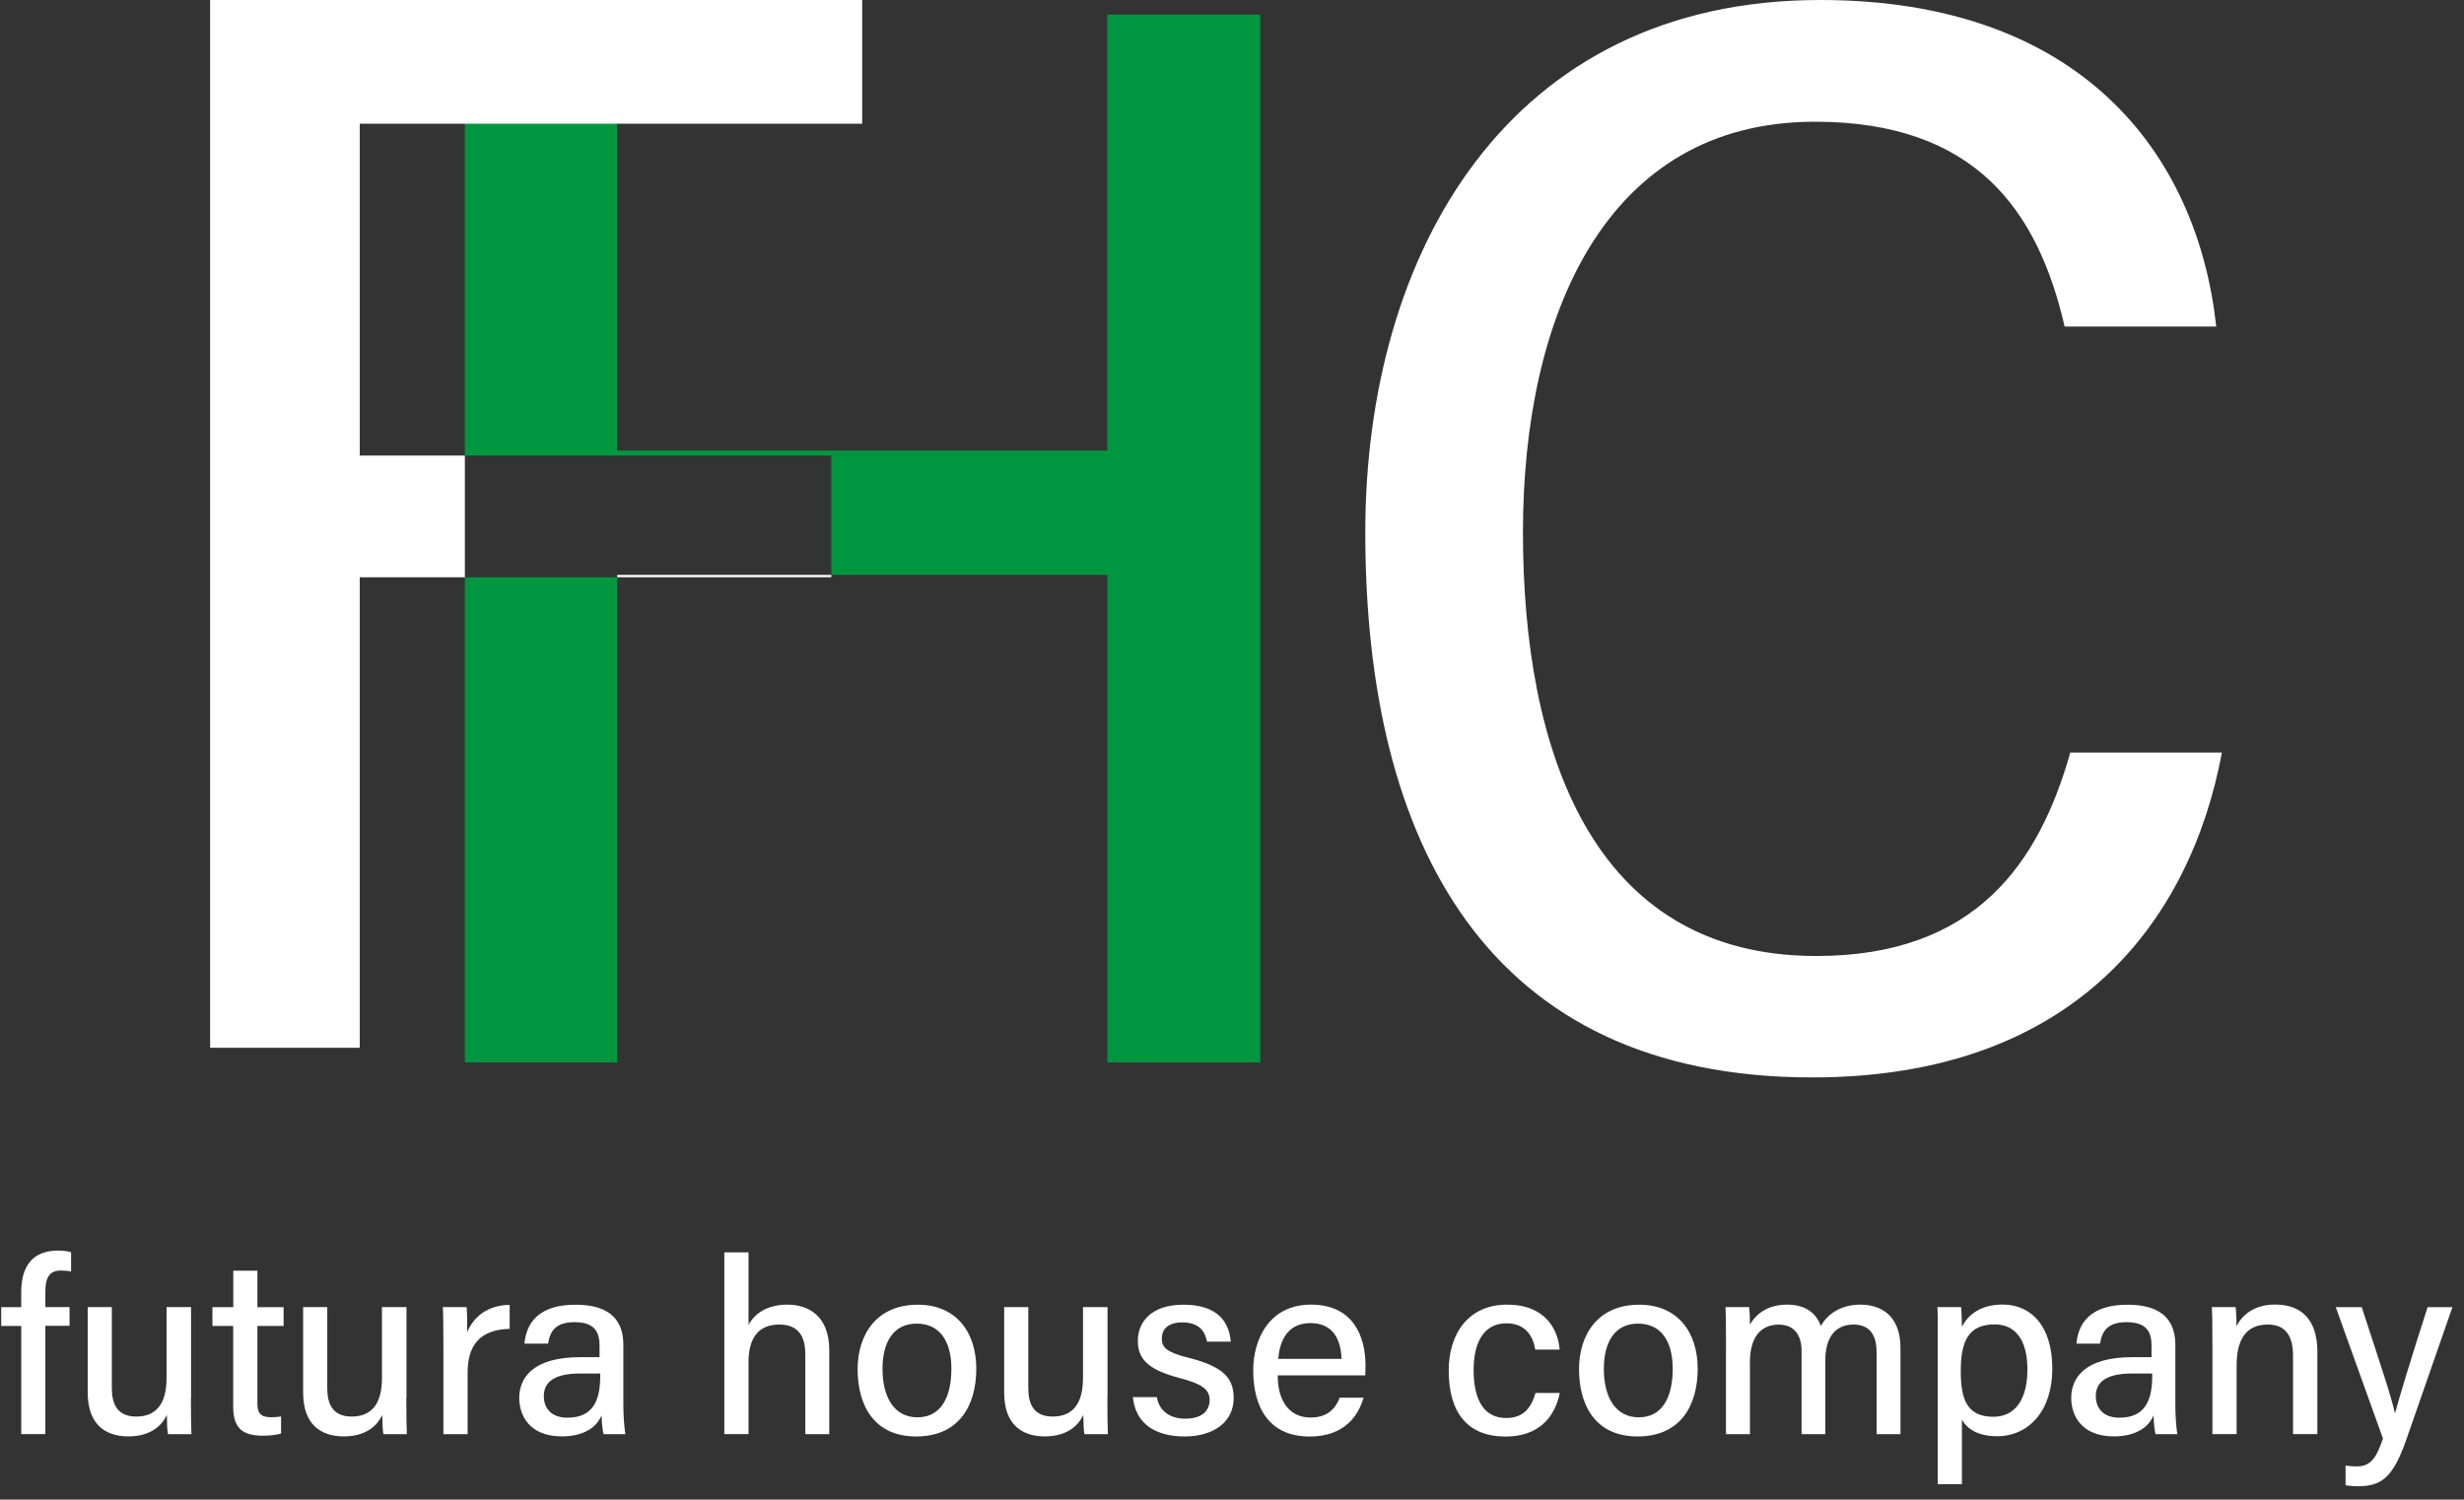 <?xml version="1.0" encoding="UTF-8"?>
<svg id="Calque_1" data-name="Calque 1" xmlns="http://www.w3.org/2000/svg" viewBox="0 0 321.64 195.76">
  <rect x="0" y="0" width="321.64" height="195.76" fill="#333333" stroke="none"/>
  <defs>
    <style>
      .cls-1 {
        fill: #009640;
      }

      .cls-1, .cls-2 {
        stroke-width: 0px;
      }

      .cls-2 {
        fill: #fff;
      }
    </style>
  </defs>
  <path class="cls-1" d="M60.68,75.36v63.33h19.88v-63.33h-19.88ZM144.54,1.91v56.91h-63.98V1.91h-19.88v57.56h47.84v15.58h36.03v63.64h19.97V1.91h-19.97Z"/>
  <path class="cls-2" d="M270.25,98.23c-4.08,14.41-12.33,26.57-33.16,26.57-29.43,0-38.29-27.04-38.29-55.3s10.77-53.61,38.11-53.61c21.01,0,29.13,11.68,32.6,26.74h19.79c-2.47-22.66-17.75-42.63-51.7-42.63-40.72,0-59.38,33.03-59.38,69.5,0,40.54,15.89,71.15,58.34,71.15,34.21,0,49.36-20.4,53.48-42.41h-19.79Z"/>
  <path class="cls-2" d="M80.56,75.05v.3h27.96v-.3h-27.96ZM27.43,0v136.78h19.53v-61.42h13.72v-15.89h-13.72V16.15h65.59V0H27.43Z"/>
  <g>
    <path class="cls-2" d="M2.77,187.22v-14.13H.16v-2.45h2.61v-1.97c0-3,1.18-5.42,4.82-5.42.58,0,1.28.08,1.69.22v2.52c-.34-.08-.82-.13-1.36-.13-1.47,0-2,.95-2,2.72v2.05h3.16v2.45h-3.16v14.13h-3.15Z"/>
    <path class="cls-2" d="M24.92,182.49c0,2.13.03,3.92.07,4.73h-3.06c-.1-.47-.14-1.42-.15-2.51-.84,1.78-2.56,2.8-5.02,2.8-2.86,0-5.31-1.41-5.31-5.73v-11.15h3.15v10.58c0,2.07.7,3.71,3.18,3.71s3.96-1.5,3.96-5.02v-9.27h3.2v11.86Z"/>
    <path class="cls-2" d="M27.74,170.64h2.71v-4.76h3.15v4.76h3.42v2.45h-3.42v10.02c0,1.34.35,1.9,1.81,1.9.46,0,.89-.04,1.28-.1v2.22c-.71.24-1.76.29-2.37.29-2.68,0-3.88-.99-3.88-3.81v-10.52h-2.71v-2.45Z"/>
    <path class="cls-2" d="M53.04,182.49c0,2.13.03,3.92.07,4.73h-3.06c-.1-.47-.14-1.42-.15-2.51-.84,1.78-2.56,2.8-5.02,2.8-2.86,0-5.31-1.41-5.31-5.73v-11.15h3.15v10.58c0,2.07.7,3.71,3.18,3.71s3.96-1.5,3.96-5.02v-9.27h3.2v11.86Z"/>
    <path class="cls-2" d="M57.88,176.26c0-2.66-.02-4.74-.07-5.63h3.1c.07.77.08,1.83.08,3.28.77-1.93,2.6-3.54,5.54-3.57v3.13c-3.83.1-5.49,2.09-5.49,5.71v8.04h-3.16v-10.96Z"/>
    <path class="cls-2" d="M81.37,183.42c0,1.14.1,2.87.26,3.8h-2.85c-.12-.56-.24-1.48-.25-2.46-.67,1.61-2.4,2.75-5.17,2.75-4.24,0-5.58-2.7-5.58-5.04,0-2.59,1.78-5.3,7.94-5.3h2.54v-1.53c0-1.53-.46-3.04-3.23-3.04-2.42,0-3.22,1.08-3.49,2.8h-3.08c.24-2.75,1.91-5.08,6.66-5.08,3.71,0,6.25,1.39,6.25,5.23v7.88ZM78.35,179.3h-2.62c-3.99,0-4.74,1.55-4.74,2.98,0,1.52.96,2.79,3.06,2.79,3.27,0,4.3-2.11,4.3-5.43v-.34Z"/>
    <path class="cls-2" d="M97.71,163.5v9.45c.84-1.55,2.52-2.64,5.09-2.64s5.45,1.33,5.45,5.96v10.95h-3.13v-10.45c0-2.39-.96-3.86-3.4-3.86-2.67,0-4.01,1.71-4.01,4.88v9.42h-3.16v-23.72h3.16Z"/>
    <path class="cls-2" d="M127.44,178.67c0,4.81-2.24,8.85-7.85,8.85s-7.64-4.22-7.64-8.77,2.48-8.43,7.86-8.43c5.04,0,7.63,3.63,7.63,8.35ZM115.2,178.7c0,3.76,1.56,6.32,4.56,6.32s4.43-2.51,4.43-6.35c0-3.54-1.49-5.88-4.53-5.88s-4.46,2.41-4.46,5.91Z"/>
    <path class="cls-2" d="M144.55,182.49c0,2.13.03,3.92.07,4.73h-3.06c-.1-.47-.14-1.42-.15-2.51-.84,1.78-2.56,2.8-5.02,2.8-2.86,0-5.31-1.41-5.31-5.73v-11.15h3.15v10.58c0,2.07.7,3.71,3.18,3.71s3.96-1.5,3.96-5.02v-9.27h3.2v11.86Z"/>
    <path class="cls-2" d="M151.01,182.37c.3,1.82,1.7,2.83,3.72,2.83,2.24,0,3.17-1.1,3.17-2.44,0-1.42-1.08-2.13-3.96-2.88-4.3-1.13-5.41-2.62-5.41-4.86s1.53-4.7,5.96-4.7,5.95,2.22,6.17,4.82h-3.1c-.25-1.26-.95-2.51-3.22-2.51-1.81,0-2.68.83-2.68,2.12,0,1.17.66,1.79,3.5,2.5,4.47,1.13,5.88,2.61,5.88,5.25,0,3.14-2.63,5.02-6.42,5.02s-6.4-1.66-6.74-5.14h3.12Z"/>
    <path class="cls-2" d="M166.79,179.54c-.02,3.07,1.33,5.51,4.3,5.51,2.65,0,3.46-1.75,3.78-2.59h3.12c-.62,2.2-2.38,5.07-7.03,5.07-5.44,0-7.37-3.99-7.37-8.64,0-4.08,2.1-8.58,7.54-8.58s7.12,4.04,7.12,7.95c0,.12-.02,1.14-.03,1.28h-11.42ZM175.12,177.39c-.09-2.64-1.19-4.67-4.07-4.67-3.27,0-4.05,2.78-4.19,4.67h8.26Z"/>
    <path class="cls-2" d="M203.61,181.83c-.66,3.26-2.82,5.7-7.08,5.7-4.96,0-7.42-3.1-7.42-8.62,0-4.87,2.62-8.6,7.61-8.6s6.65,3.21,6.87,5.87h-3.18c-.3-1.81-1.32-3.43-3.75-3.43-3.01,0-4.3,2.54-4.3,6.09,0,4.18,1.53,6.27,4.25,6.27,2.32,0,3.27-1.38,3.83-3.27h3.17Z"/>
    <path class="cls-2" d="M221.61,178.67c0,4.81-2.24,8.85-7.85,8.85s-7.64-4.22-7.64-8.77,2.48-8.43,7.86-8.43c5.04,0,7.63,3.63,7.63,8.35ZM209.36,178.7c0,3.76,1.56,6.32,4.56,6.32s4.43-2.51,4.43-6.35c0-3.54-1.49-5.88-4.53-5.88s-4.46,2.41-4.46,5.91Z"/>
    <path class="cls-2" d="M225.31,175.79c0-3.01-.03-4.41-.07-5.16h3.08c.07.48.12,1.7.11,2.28.82-1.41,2.33-2.6,4.85-2.6,2.31,0,3.76,1.01,4.41,2.8.76-1.46,2.52-2.8,5.14-2.8s5.25,1.33,5.25,5.68v11.23h-3.12v-10.71c0-1.92-.66-3.6-3.03-3.6-2.58,0-3.66,2.01-3.66,4.63v9.68h-3.1v-10.86c0-1.93-.84-3.44-2.99-3.44-2.35,0-3.75,1.67-3.75,4.88v9.42h-3.13v-11.43Z"/>
    <path class="cls-2" d="M256.1,185.33v8.42h-3.15v-18.25c0-2.26.01-3.83-.05-4.87h3.1c.05.56.08,1.68.1,2.58.8-1.59,2.45-2.91,5.32-2.91,3.74,0,6.48,2.82,6.48,8.37s-3.12,8.82-7.21,8.82c-2.45,0-3.87-.92-4.6-2.16ZM264.65,178.76c0-3.91-1.63-5.87-4.28-5.87-3.4,0-4.42,2.17-4.42,6.09,0,3.57.74,5.97,4.25,5.97,2.81,0,4.45-2.21,4.45-6.19Z"/>
    <path class="cls-2" d="M283.96,183.42c0,1.14.1,2.87.26,3.8h-2.85c-.12-.56-.24-1.48-.25-2.46-.67,1.61-2.4,2.75-5.17,2.75-4.24,0-5.58-2.7-5.58-5.04,0-2.59,1.78-5.3,7.94-5.3h2.54v-1.53c0-1.53-.46-3.04-3.23-3.04-2.42,0-3.22,1.08-3.49,2.8h-3.08c.24-2.75,1.91-5.08,6.66-5.08,3.71,0,6.25,1.39,6.25,5.23v7.88ZM280.94,179.3h-2.62c-3.99,0-4.74,1.55-4.74,2.98,0,1.52.96,2.79,3.06,2.79,3.27,0,4.3-2.11,4.3-5.43v-.34Z"/>
    <path class="cls-2" d="M288.8,175.82c0-3.45-.03-4.47-.07-5.19h3.1c.05.31.13,1.8.11,2.51.71-1.45,2.29-2.84,5.05-2.84,3.29,0,5.51,1.83,5.51,6.18v10.73h-3.18v-10.23c0-2.31-.78-4.07-3.28-4.07-2.89,0-4.08,1.99-4.08,5.36v8.94h-3.16v-11.4Z"/>
    <path class="cls-2" d="M308.29,170.64c2.56,7.84,3.92,11.84,4.32,13.82h.03c.51-1.87,2.06-7.07,4.25-13.82h3.24l-6.03,17.32c-1.78,5.1-3.35,6.06-6.38,6.06-.36,0-1.11-.05-1.54-.13v-2.56c.4.06,1.07.1,1.5.1,1.96,0,2.63-1.46,3.38-3.64l-6.16-17.15h3.4Z"/>
  </g>
</svg>